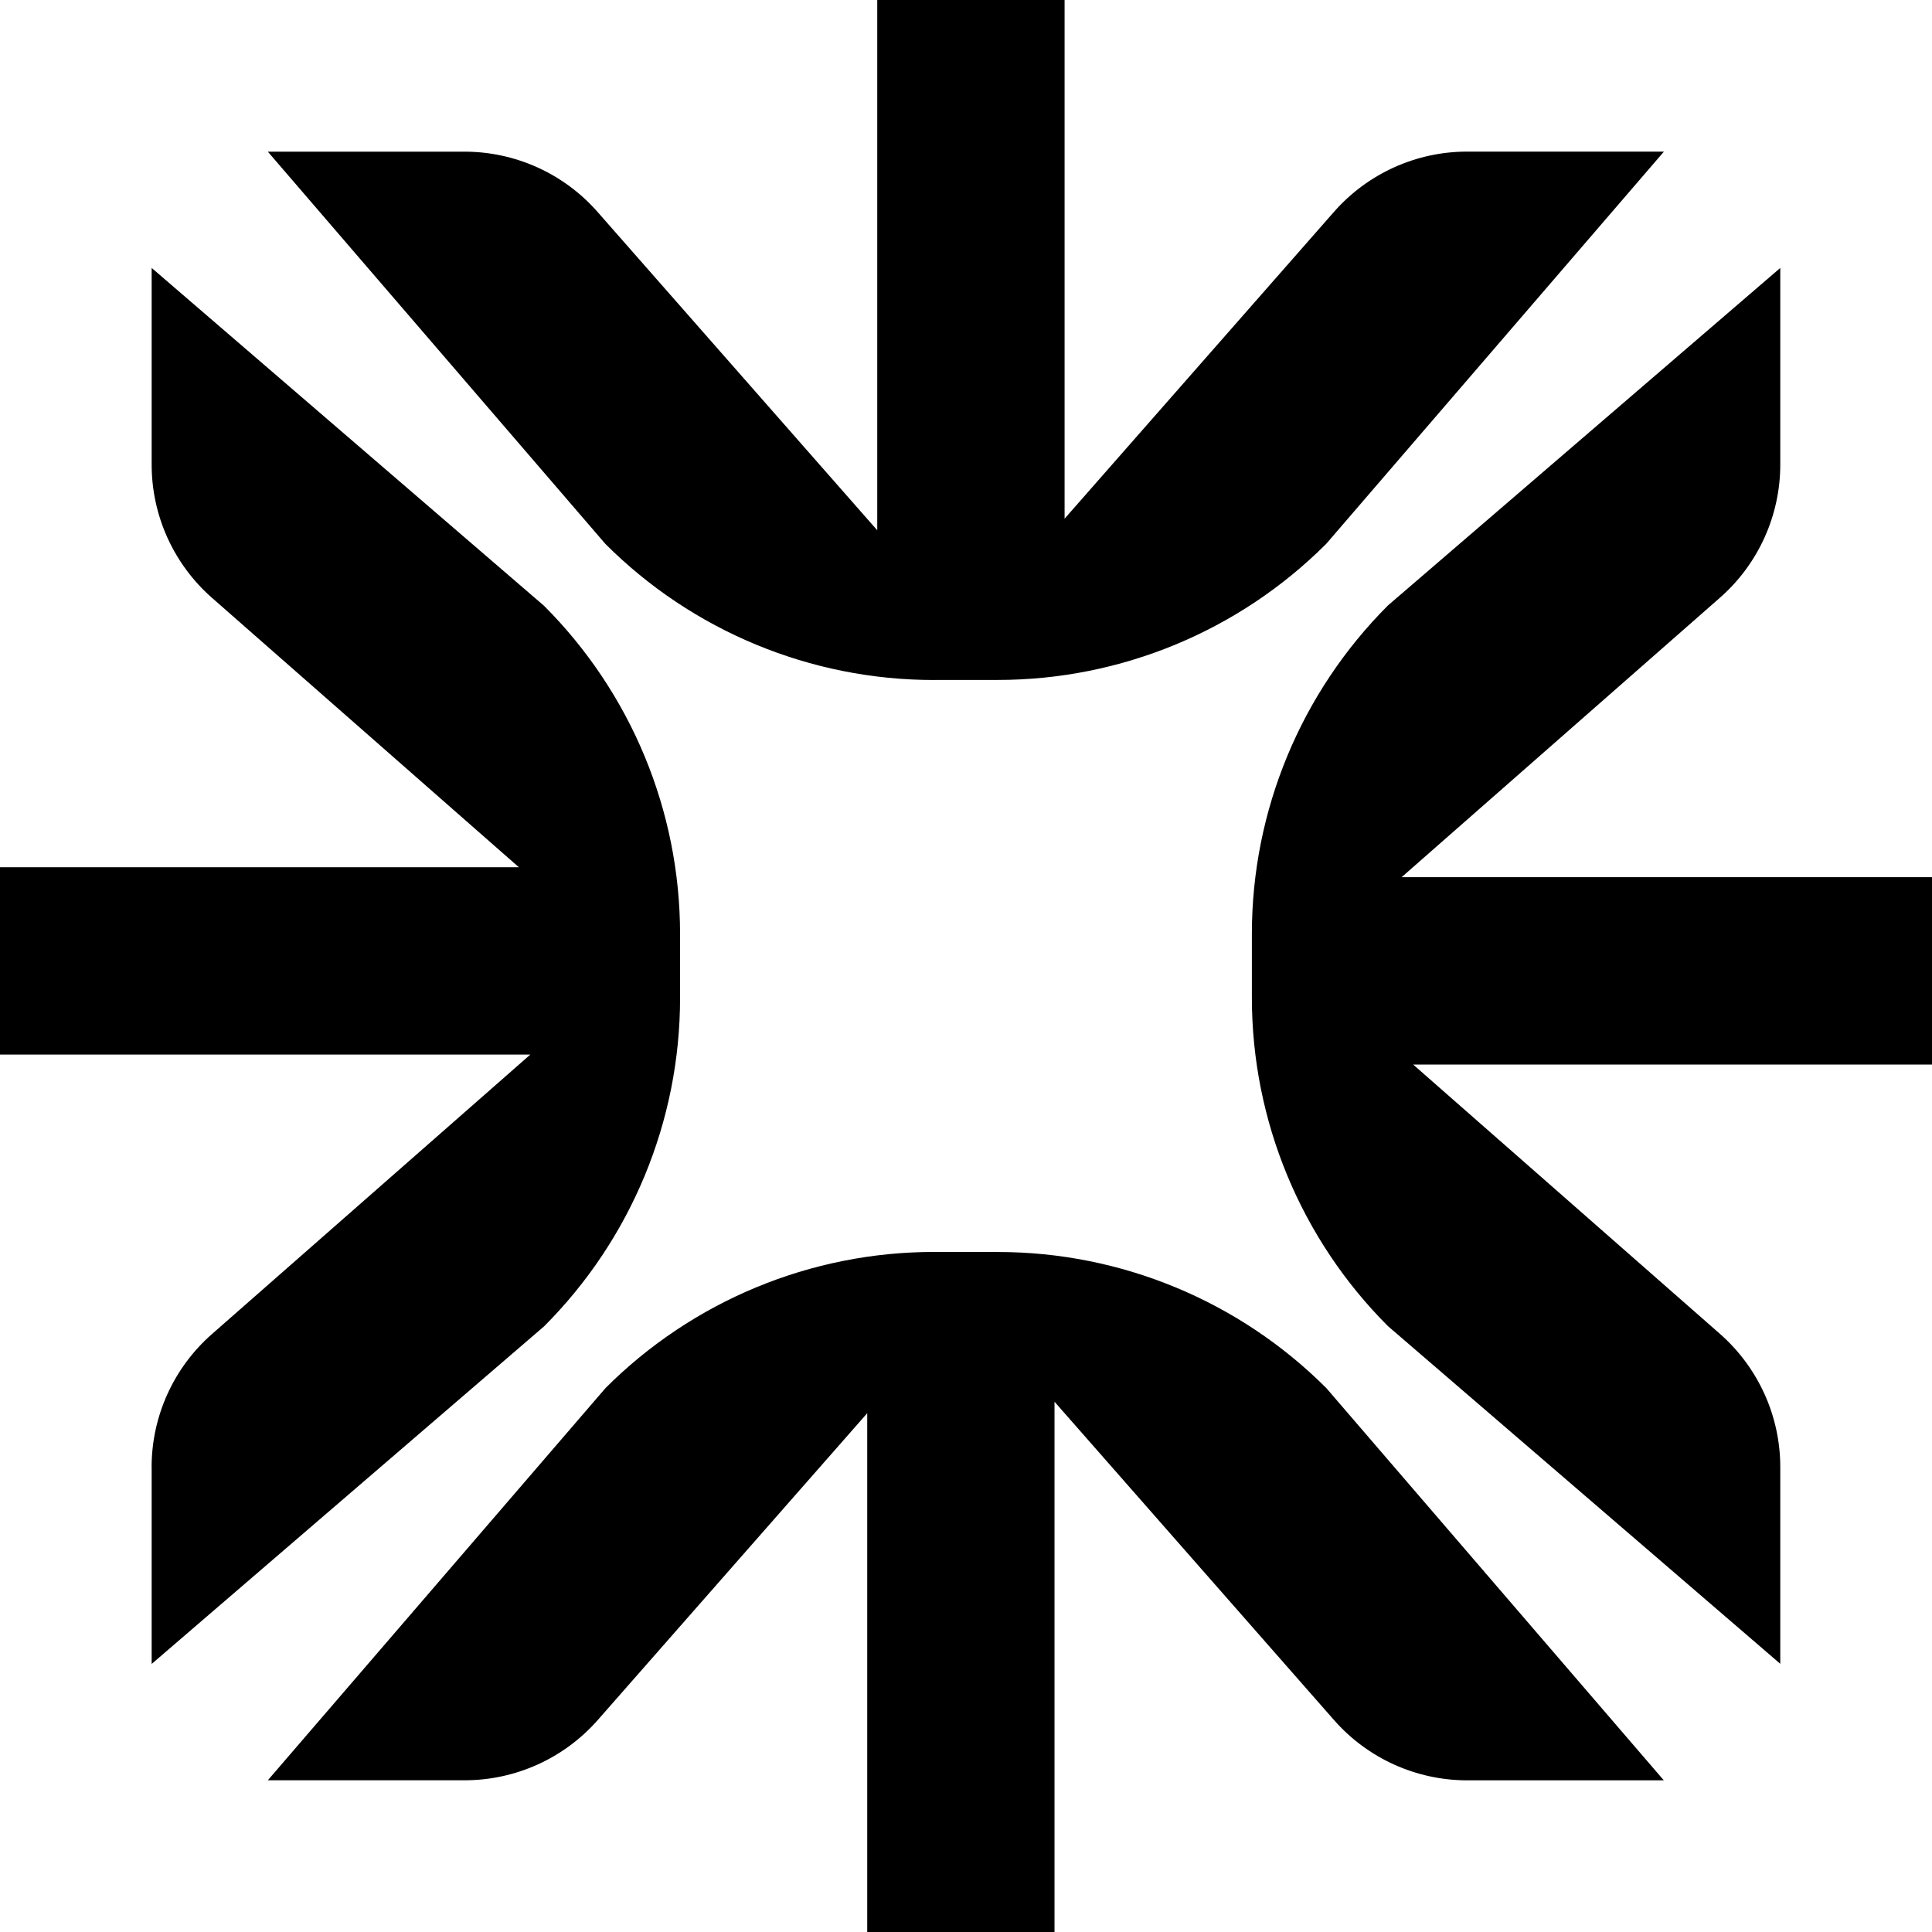 <svg xmlns="http://www.w3.org/2000/svg" width="32" height="32" viewBox="0 0 32 32" fill="none">
  <style>
    .favicon {
      fill: black;
    }
    @media (prefers-color-scheme: dark) {
      .favicon {
        fill: white;
      }
    }
  </style>
  <path class="favicon" fill="white" fill-rule="evenodd" clip-rule="evenodd" d="M16.526 11.262H15.468L15.467 11.263C13.427 11.263 11.47 10.452 10.027 9.009L4.436 2.512H7.693C8.537 2.512 9.341 2.876 9.898 3.511L14.53 8.783V0H17.633V8.591L22.095 3.509C22.652 2.875 23.455 2.511 24.3 2.511H27.56L21.966 9.008C20.523 10.451 18.566 11.262 16.526 11.262ZM15.47 20.736H16.528V20.737C18.568 20.737 20.525 21.548 21.968 22.991L27.558 29.488H24.302C23.458 29.488 22.654 29.125 22.096 28.49L17.466 23.217V32H14.364V23.407L9.901 28.489C9.344 29.122 8.541 29.487 7.696 29.487H4.436L10.03 22.99C11.473 21.547 13.43 20.736 15.47 20.736ZM2.512 24.303V27.56L9.01 21.97C10.453 20.527 11.264 18.57 11.264 16.53V15.472C11.264 13.432 10.453 11.476 9.01 10.033L2.512 4.438V7.697C2.512 8.542 2.877 9.345 3.511 9.902L8.594 14.364H0V17.467H8.784L3.51 22.097C2.875 22.654 2.511 23.458 2.511 24.302L2.512 24.303ZM23.215 14.529H31.999H32V17.632H23.406L28.489 22.094C29.122 22.651 29.487 23.454 29.487 24.299V27.558L22.989 21.965C21.546 20.522 20.735 18.565 20.735 16.525V15.467C20.735 13.428 21.546 11.471 22.989 10.028L29.487 4.438V7.695C29.487 8.538 29.123 9.342 28.489 9.899L23.215 14.529Z"/>
</svg>